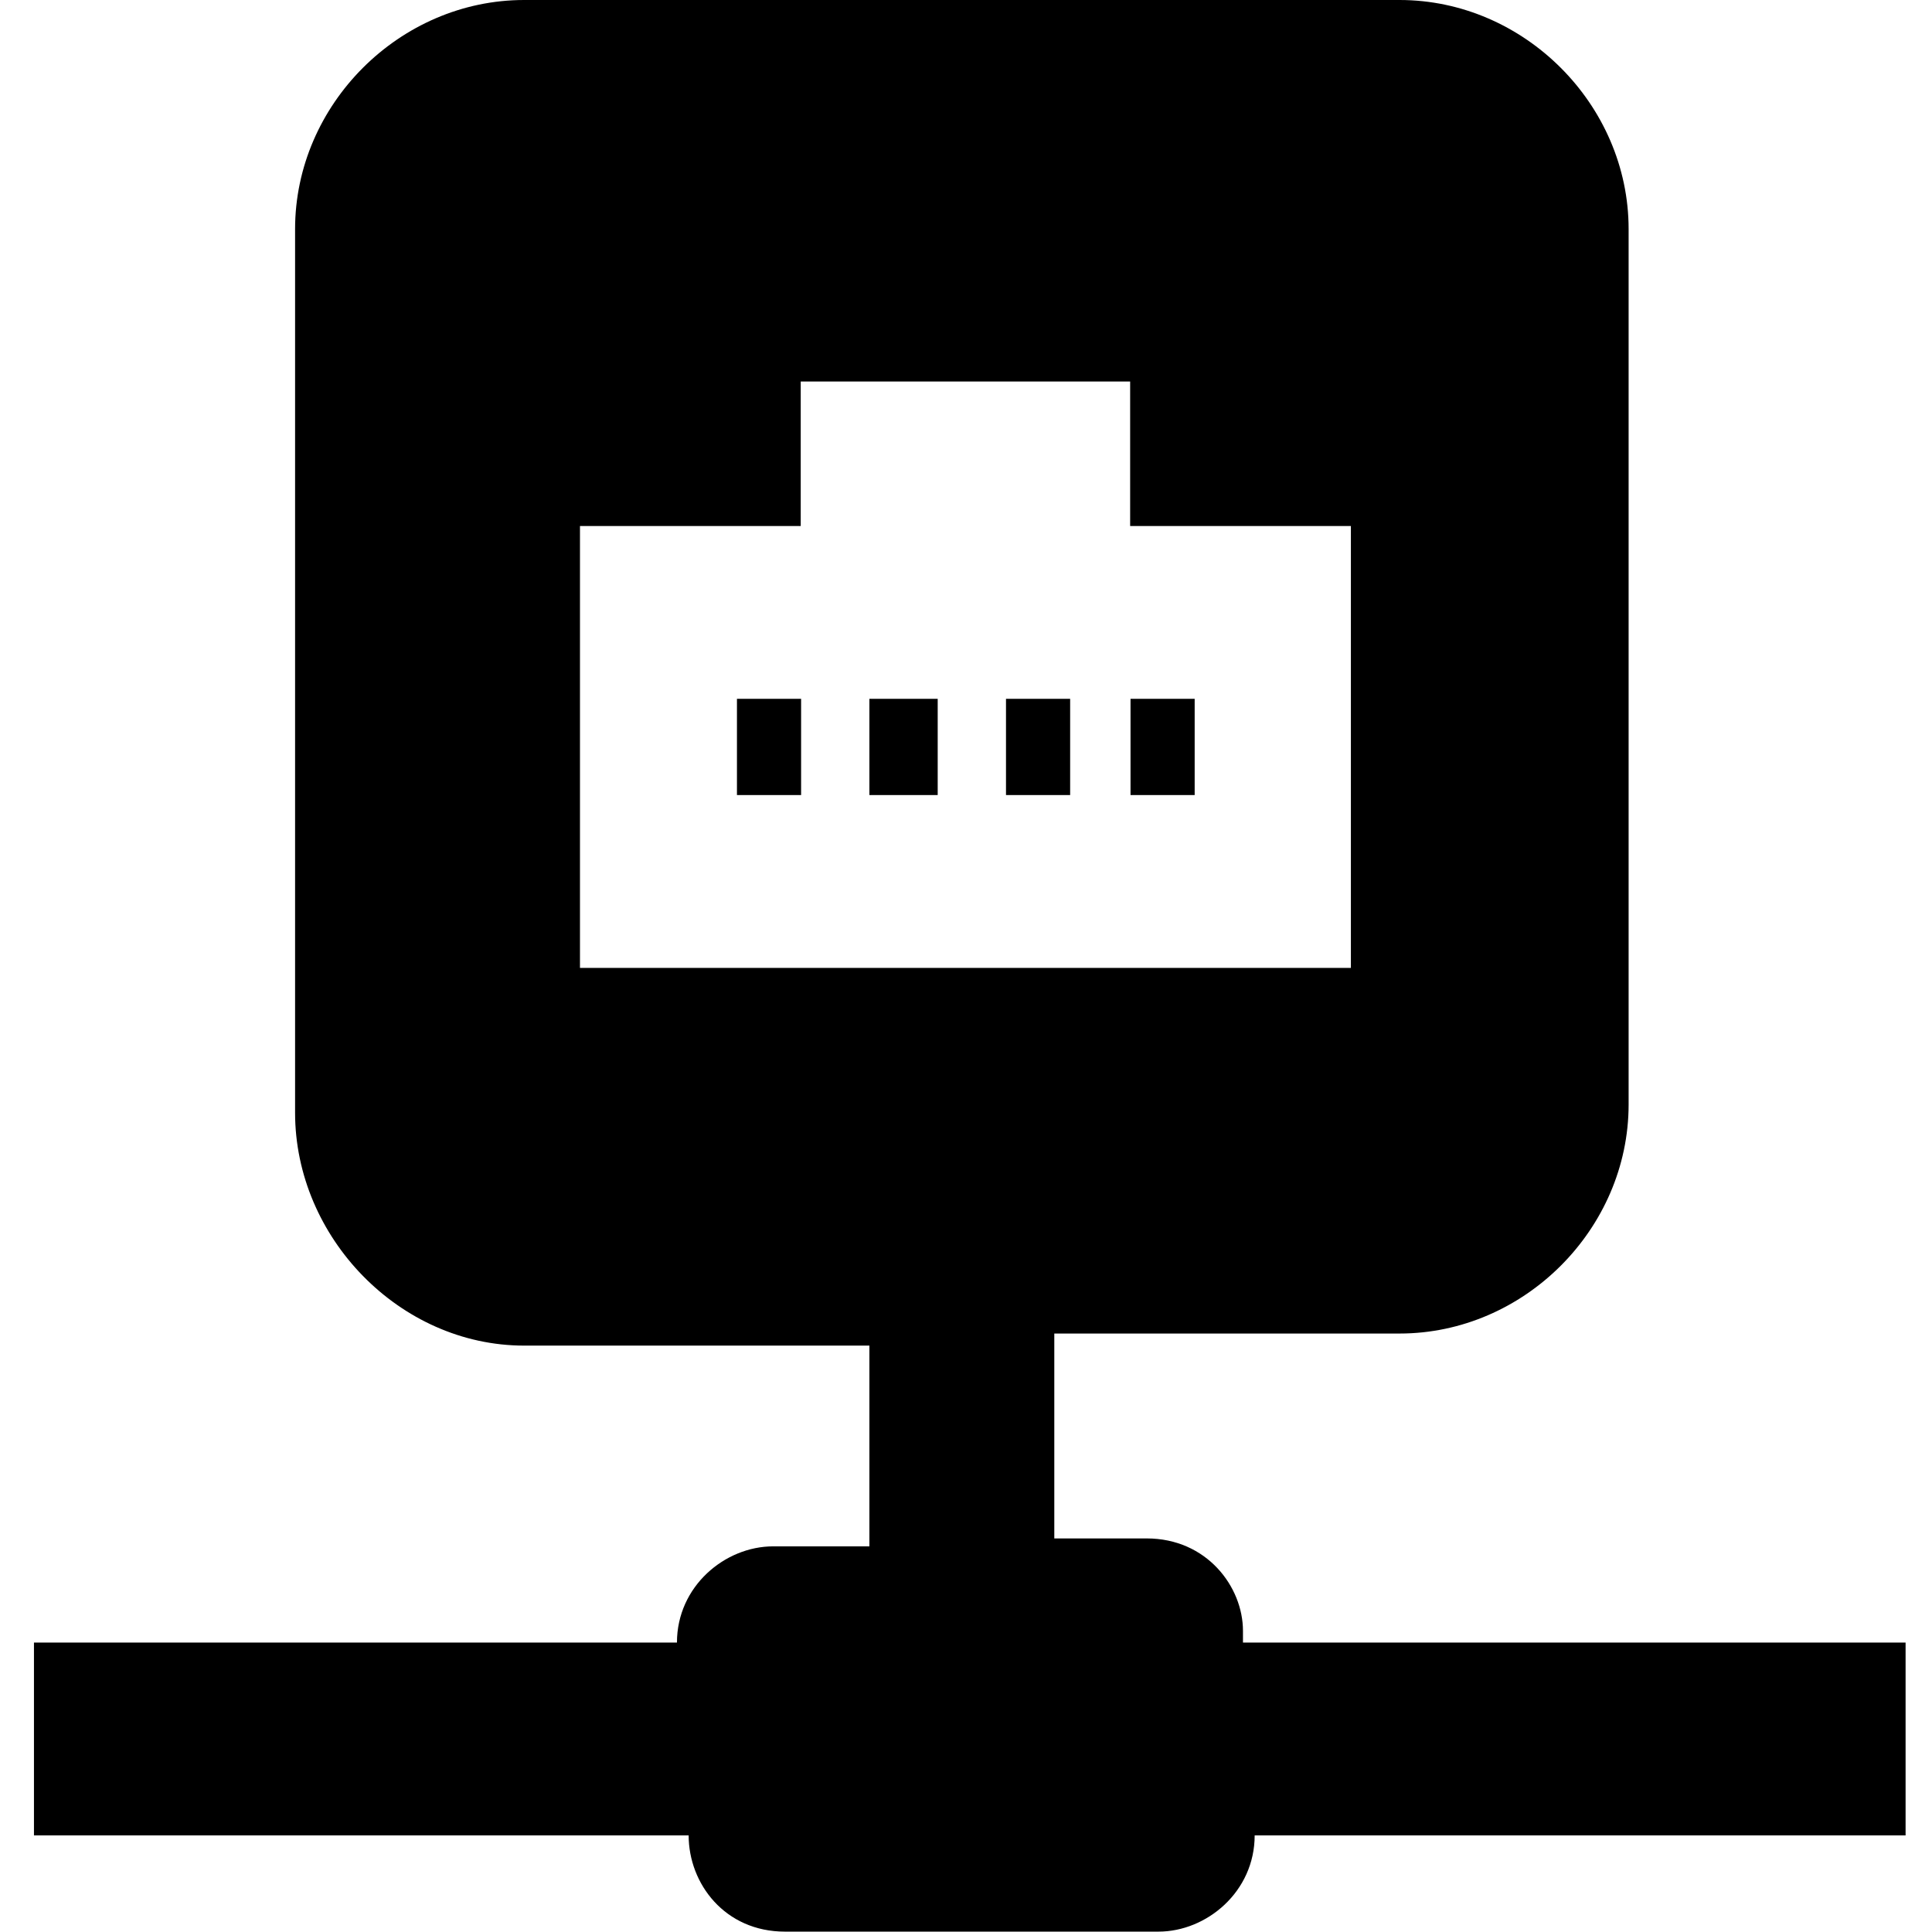 <?xml version="1.0" encoding="utf-8"?>
<!-- Generator: Adobe Illustrator 23.0.1, SVG Export Plug-In . SVG Version: 6.00 Build 0)  -->
<svg version="1.1" id="Layer_1" xmlns="http://www.w3.org/2000/svg" xmlns:xlink="http://www.w3.org/1999/xlink" x="0px" y="0px"
	 viewBox="0 0 512 512" style="enable-background:new 0 0 512 512;" xml:space="preserve">
<path d="M329.4,432.2c0-11.7-9.6-24.5-25.5-24.5h-24.5v-54.3h91.5c33,0,60.7-27.7,60.7-60.7v-232c0-33-27.7-60.7-60.7-60.7h-232
	c-33,0-60.7,27.7-60.7,60.7v234.2c0,33,27.7,61.7,60.7,61.7h91.5v53.2h-25.5c-12.8,0-25.5,10.6-25.5,25.5H9v51.1h173.5
	c0,12.8,9.6,25.5,25.5,25.5h99c12.8,0,25.5-10.6,25.5-25.5H505v-51.1H329.4V432.2z M153.7,139.4h58.5v-38.3h87.3v38.3h58.5v117.1
	H153.7V139.4z M195.3,185.2h17v25.5h-17V185.2z M230.4,185.2h18.1v25.5h-18.1V185.2z M266.6,185.2h17v25.5h-17V185.2z M299.6,185.2
	h17v25.5h-17V185.2z"/>
</svg>

